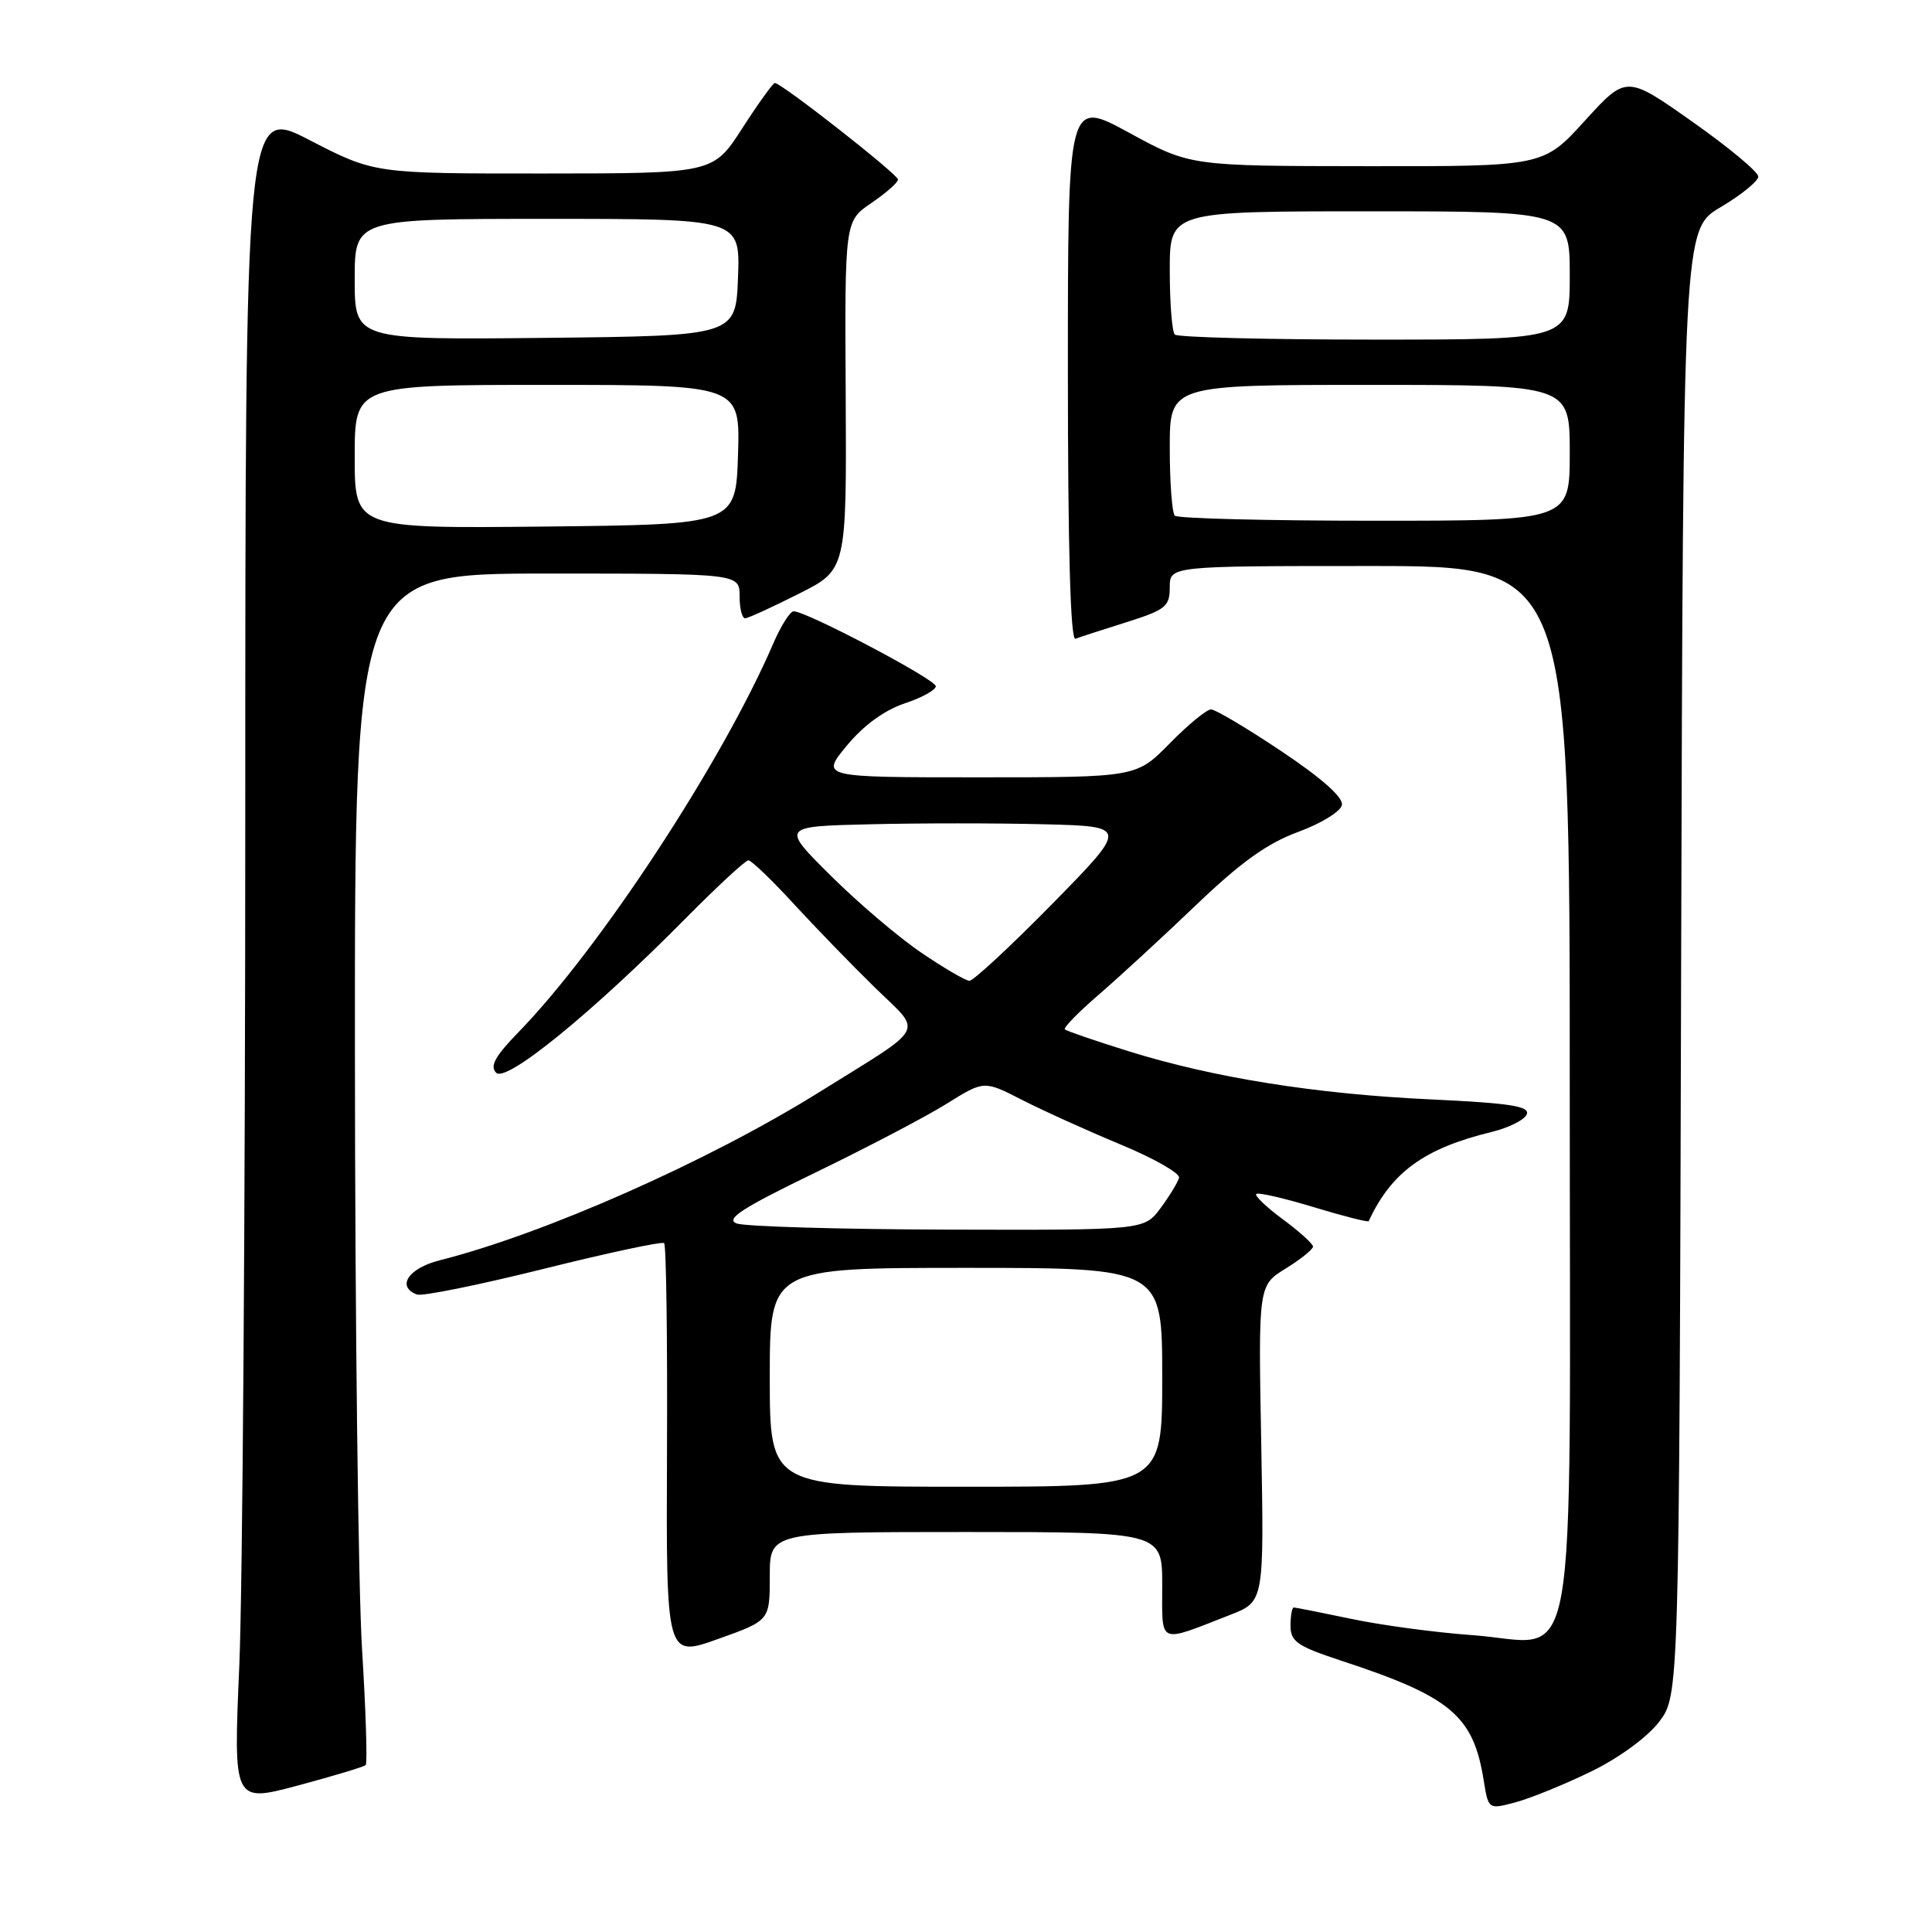 <?xml version="1.0" encoding="UTF-8" standalone="no"?>
<!DOCTYPE svg PUBLIC "-//W3C//DTD SVG 1.1//EN" "http://www.w3.org/Graphics/SVG/1.1/DTD/svg11.dtd" >
<svg xmlns="http://www.w3.org/2000/svg" xmlns:xlink="http://www.w3.org/1999/xlink" version="1.1" viewBox="0 0 256 256">
 <g >
 <path fill="currentColor"
d=" M 210.84 234.73 C 214.55 232.92 218.28 230.19 219.84 228.15 C 222.50 224.66 222.50 224.66 222.76 127.53 C 223.03 30.40 223.03 30.40 227.99 27.45 C 230.73 25.83 232.97 24.00 232.98 23.40 C 232.99 22.79 229.06 19.52 224.25 16.13 C 215.50 9.96 215.50 9.96 210.00 16.00 C 204.50 22.05 204.50 22.05 181.10 22.02 C 157.70 22.00 157.70 22.00 149.60 17.58 C 141.50 13.17 141.50 13.17 141.50 49.10 C 141.50 72.63 141.84 84.89 142.50 84.64 C 143.05 84.43 146.09 83.44 149.25 82.45 C 154.46 80.80 155.00 80.37 155.00 77.82 C 155.00 75.00 155.00 75.00 181.50 75.00 C 208.00 75.00 208.00 75.00 208.00 144.00 C 208.00 225.47 209.39 217.68 195.04 216.66 C 190.26 216.32 183.09 215.36 179.11 214.52 C 175.13 213.69 171.67 213.00 171.43 213.00 C 171.20 213.00 171.00 214.09 171.00 215.42 C 171.00 217.52 171.89 218.13 177.75 220.06 C 192.27 224.83 195.23 227.33 196.60 235.92 C 197.22 239.78 197.22 239.78 200.86 238.80 C 202.86 238.26 207.35 236.43 210.84 234.73 Z  M 48.46 233.88 C 48.69 233.64 48.48 226.71 47.97 218.47 C 47.47 210.24 47.04 174.81 47.03 139.75 C 47.00 76.00 47.00 76.00 72.50 76.00 C 98.00 76.00 98.00 76.00 98.00 79.00 C 98.00 80.65 98.34 81.97 98.75 81.93 C 99.16 81.90 102.35 80.44 105.84 78.68 C 112.18 75.50 112.18 75.50 112.06 52.40 C 111.93 29.30 111.93 29.30 115.46 26.90 C 117.40 25.58 118.99 24.18 118.99 23.79 C 119.00 23.11 103.56 11.00 102.67 11.00 C 102.42 11.00 100.48 13.70 98.36 16.99 C 94.50 22.98 94.50 22.98 72.05 22.99 C 49.61 23.00 49.61 23.00 41.05 18.58 C 32.50 14.16 32.50 14.16 32.50 108.33 C 32.50 160.12 32.14 210.68 31.71 220.69 C 30.92 238.87 30.92 238.87 39.47 236.59 C 44.18 235.33 48.22 234.11 48.46 233.88 Z  M 102.00 208.87 C 102.00 203.00 102.00 203.00 128.00 203.00 C 154.00 203.00 154.00 203.00 154.00 210.07 C 154.00 218.04 153.33 217.75 163.00 213.98 C 167.50 212.23 167.50 212.23 167.12 191.28 C 166.73 170.33 166.73 170.33 170.37 168.08 C 172.36 166.85 173.99 165.54 173.98 165.17 C 173.96 164.80 172.17 163.18 169.99 161.57 C 167.81 159.96 166.22 158.44 166.46 158.21 C 166.70 157.97 170.12 158.75 174.05 159.95 C 177.99 161.14 181.28 161.98 181.36 161.81 C 184.37 155.32 188.72 152.16 197.65 149.99 C 199.93 149.43 202.03 148.38 202.31 147.64 C 202.71 146.58 200.07 146.17 189.66 145.68 C 174.34 144.97 160.76 142.80 149.50 139.28 C 145.10 137.91 141.32 136.61 141.10 136.40 C 140.87 136.19 142.90 134.12 145.60 131.79 C 148.29 129.47 154.10 124.12 158.50 119.91 C 164.41 114.25 167.94 111.73 172.00 110.24 C 175.03 109.13 177.64 107.53 177.81 106.67 C 178.01 105.67 175.18 103.15 169.82 99.56 C 165.25 96.50 161.04 94.00 160.47 94.00 C 159.89 94.00 157.43 96.02 155.00 98.50 C 150.58 103.00 150.58 103.00 129.66 103.00 C 108.74 103.00 108.74 103.00 112.20 98.81 C 114.41 96.13 117.18 94.11 119.83 93.22 C 122.13 92.46 124.00 91.43 124.00 90.93 C 124.00 90.03 106.86 81.00 105.17 81.00 C 104.69 81.00 103.48 82.91 102.47 85.25 C 95.75 100.88 79.53 125.63 68.72 136.75 C 65.60 139.96 64.87 141.27 65.75 142.15 C 67.09 143.49 78.60 134.09 90.97 121.57 C 95.09 117.41 98.77 114.00 99.17 114.00 C 99.56 114.00 102.26 116.59 105.16 119.75 C 108.07 122.91 112.91 127.91 115.93 130.86 C 122.30 137.08 123.04 135.69 108.50 144.75 C 93.83 153.89 72.09 163.51 58.25 167.00 C 54.11 168.05 52.49 170.49 55.25 171.53 C 55.94 171.79 63.47 170.26 72.00 168.14 C 80.53 166.01 87.72 164.48 88.00 164.72 C 88.28 164.97 88.45 177.42 88.38 192.40 C 88.27 219.63 88.27 219.63 95.13 217.18 C 102.00 214.73 102.00 214.73 102.00 208.87 Z  M 155.67 68.33 C 155.30 67.97 155.00 63.92 155.00 59.33 C 155.00 51.00 155.00 51.00 181.50 51.00 C 208.00 51.00 208.00 51.00 208.00 60.00 C 208.00 69.00 208.00 69.00 182.17 69.00 C 167.96 69.00 156.03 68.70 155.67 68.33 Z  M 155.67 44.33 C 155.30 43.97 155.00 40.14 155.00 35.83 C 155.00 28.00 155.00 28.00 181.50 28.00 C 208.00 28.00 208.00 28.00 208.00 36.50 C 208.00 45.00 208.00 45.00 182.17 45.00 C 167.96 45.00 156.03 44.70 155.67 44.33 Z  M 47.00 60.52 C 47.00 51.00 47.00 51.00 72.54 51.00 C 98.08 51.00 98.08 51.00 97.79 60.25 C 97.50 69.50 97.50 69.50 72.25 69.77 C 47.00 70.03 47.00 70.03 47.00 60.52 Z  M 47.00 37.02 C 47.00 29.00 47.00 29.00 72.54 29.00 C 98.08 29.00 98.08 29.00 97.79 36.75 C 97.50 44.50 97.50 44.50 72.25 44.77 C 47.00 45.03 47.00 45.03 47.00 37.02 Z  M 102.00 182.50 C 102.00 168.00 102.00 168.00 128.00 168.00 C 154.00 168.00 154.00 168.00 154.00 182.50 C 154.00 197.00 154.00 197.00 128.00 197.00 C 102.00 197.00 102.00 197.00 102.00 182.50 Z  M 97.59 162.11 C 96.09 161.52 98.39 160.04 108.09 155.35 C 114.91 152.04 122.72 147.95 125.44 146.25 C 130.39 143.16 130.39 143.16 135.44 145.75 C 138.22 147.17 144.10 149.83 148.50 151.66 C 152.90 153.48 156.38 155.47 156.23 156.06 C 156.07 156.66 154.98 158.46 153.79 160.07 C 151.62 163.00 151.62 163.00 125.56 162.93 C 111.23 162.89 98.64 162.52 97.59 162.11 Z  M 122.07 126.23 C 119.08 124.21 113.68 119.61 110.07 116.02 C 103.50 109.50 103.50 109.50 115.31 109.22 C 121.80 109.06 132.15 109.06 138.31 109.22 C 149.50 109.50 149.50 109.50 139.45 119.75 C 133.91 125.39 128.96 129.98 128.45 129.96 C 127.93 129.94 125.05 128.26 122.07 126.23 Z "/>
</g>
</svg>